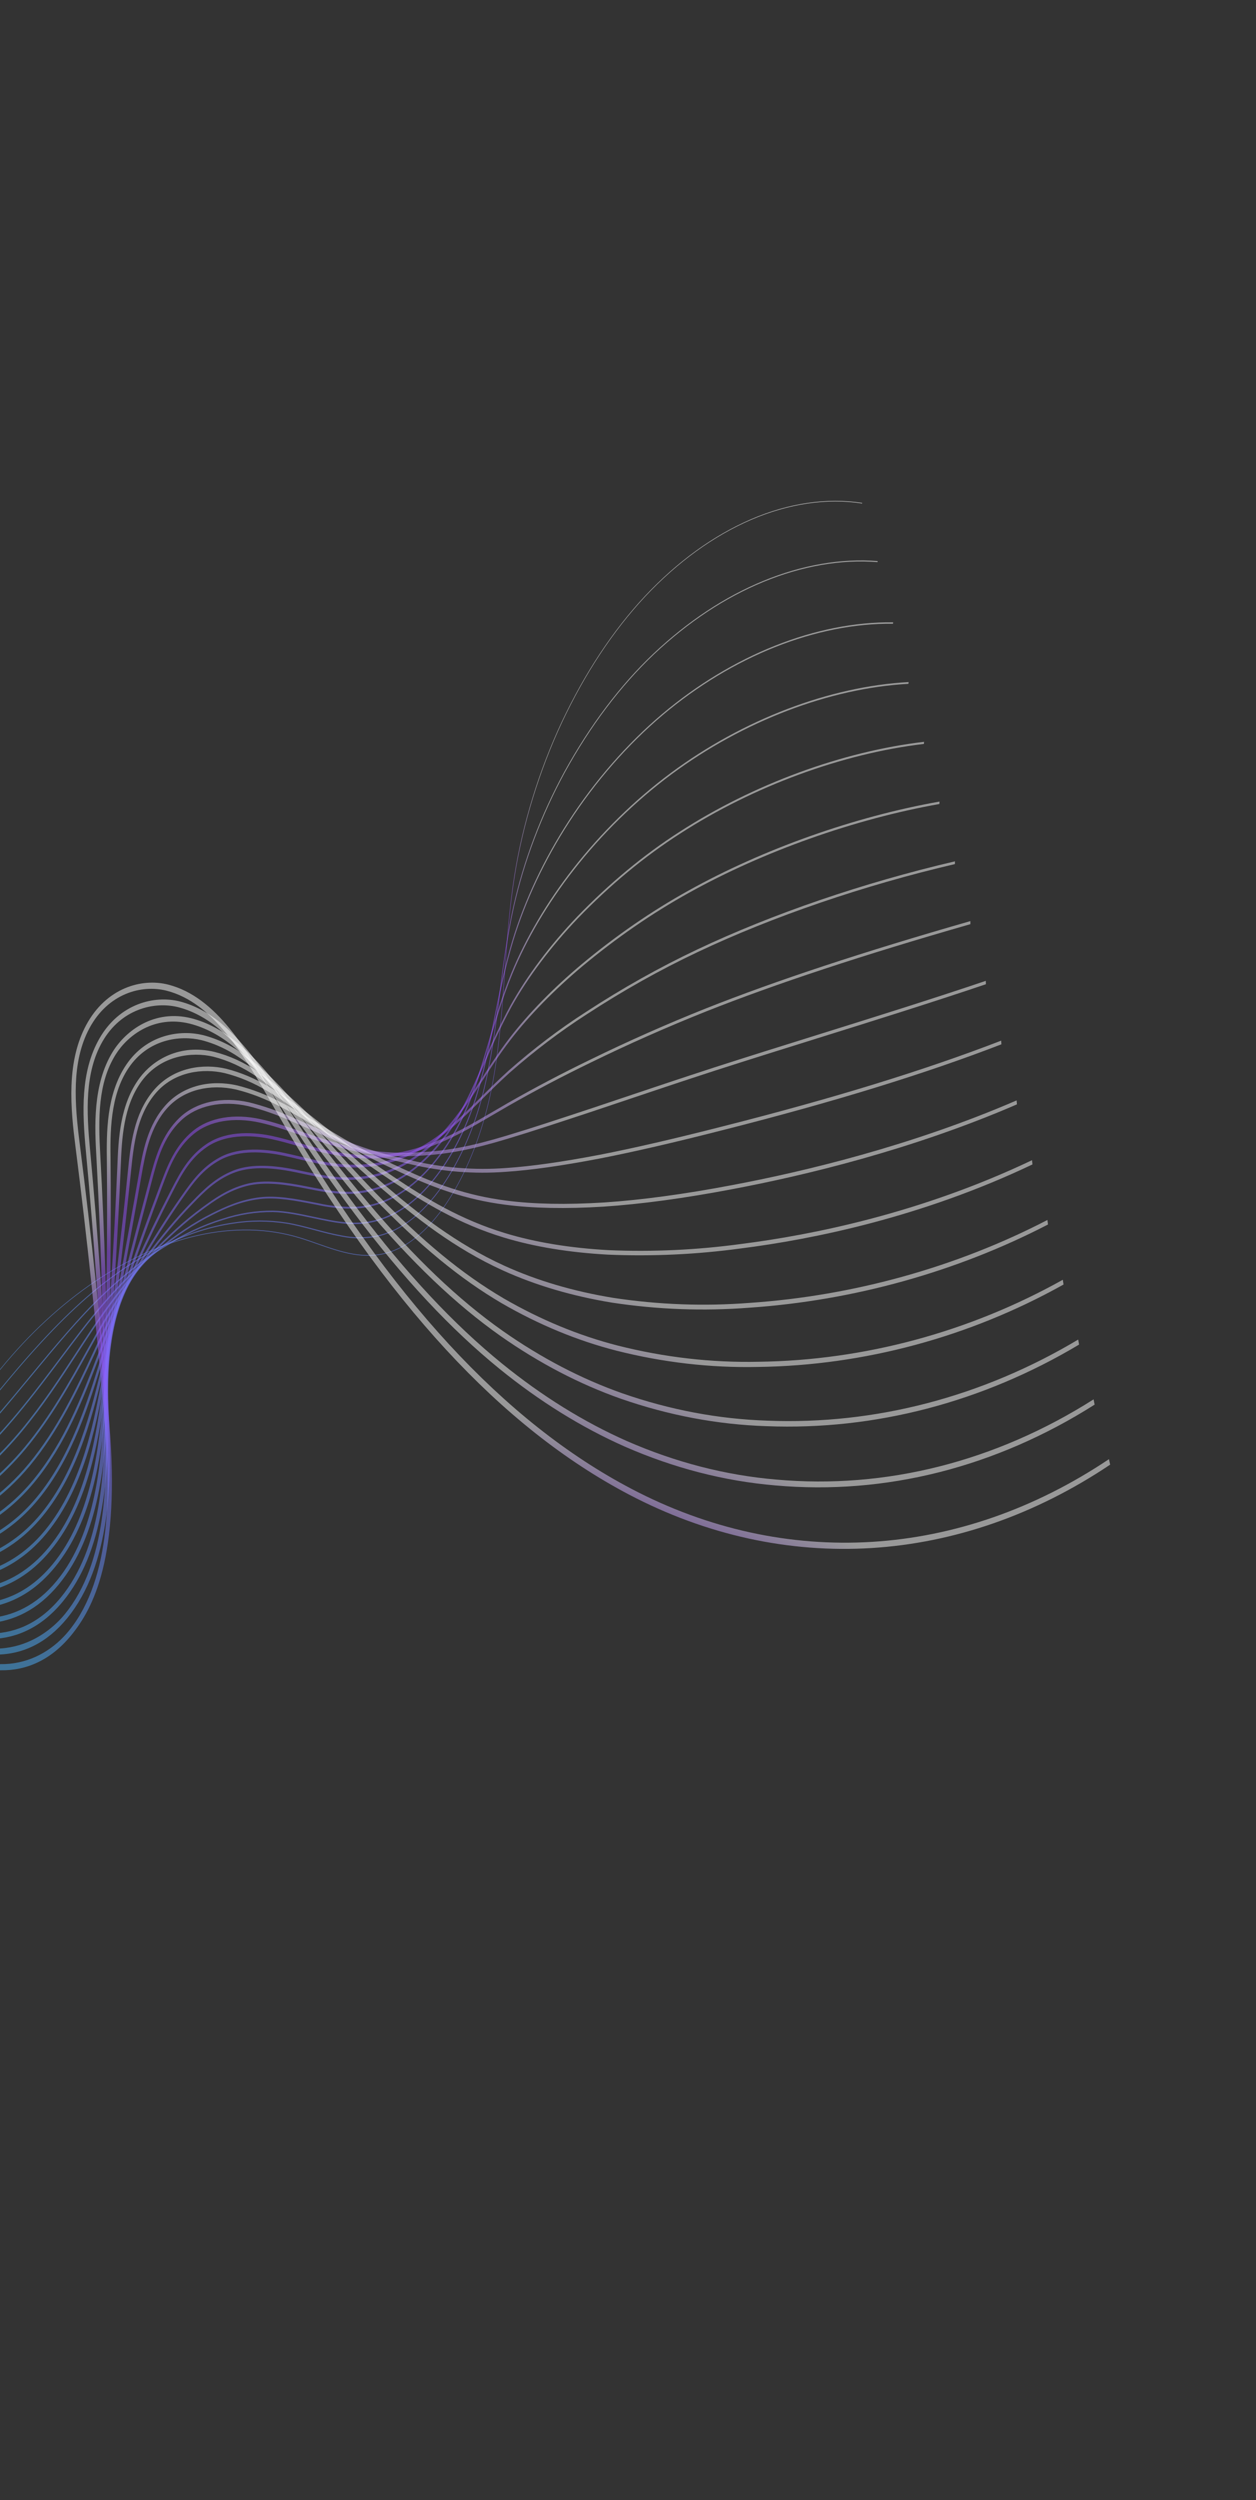<svg width="375" height="746" viewBox="0 0 375 746" fill="none" xmlns="http://www.w3.org/2000/svg">
<rect x="0" y="0" width="375" height="746" fill="#333333" stroke="none"/>
<path d="M-87.901 545.506L-87.86 545.275C-80.73 545.866 -72.887 542.218 -65.178 534.729C-58.081 527.68 -51.831 518.655 -46.725 508.081C-41.464 497.205 -37.303 485.383 -33.278 473.951C-29.827 464.145 -26.257 454.005 -22.004 444.484C2.056 390.625 51.008 357.557 89.44 369.202C91.235 369.746 93.058 370.386 94.821 371.006C101.734 373.436 108.882 375.949 116.462 373.445C123.402 371.153 130.042 364.804 135.664 355.084C140.694 346.329 144.471 335.927 146.729 324.603C148.964 313.172 149.802 301.541 150.612 290.295C151.299 280.763 152.01 270.908 153.566 261.192C156.046 245.712 160.916 229.918 167.649 215.515C174.565 200.834 182.973 188.112 192.521 177.88C202.255 167.522 212.974 159.76 224.261 154.897C235.49 150.077 246.96 148.393 257.431 150.026L257.381 150.256C246.932 148.625 235.485 150.306 224.278 155.117C213.014 159.97 202.316 167.716 192.602 178.053C183.073 188.264 174.682 200.961 167.781 215.613C161.061 229.987 156.201 245.75 153.726 261.198C152.172 270.899 151.462 280.748 150.776 290.272C149.964 301.529 149.126 313.168 146.887 324.621C144.62 335.984 140.831 346.422 135.782 355.207C130.13 364.979 123.451 371.364 116.467 373.669C108.849 376.186 101.683 373.667 94.753 371.231C92.991 370.612 91.169 369.971 89.376 369.429C51.012 357.805 2.146 390.813 -21.87 444.576C-26.118 454.085 -29.685 464.218 -33.134 474.018C-37.162 485.46 -41.326 497.29 -46.595 508.183C-51.717 518.788 -57.987 527.841 -65.105 534.91C-72.85 542.436 -80.733 546.099 -87.901 545.506Z" fill="url(#paint0_linear_273_1755)" fill-opacity="0.5"/>
<path d="M-88.552 543.799L-88.508 543.468C-81.926 543.349 -74.405 539.18 -66.758 531.411C-59.754 524.143 -53.457 515.265 -48.069 505.065C-47.408 503.816 -46.731 502.504 -46.057 501.162C-41.647 492.38 -37.957 483.277 -34.389 474.473C-30.633 465.208 -26.748 455.625 -22.113 446.711C-15.061 433.147 -5.64 421.207 2.645 411.317C13.156 398.769 22.014 389.806 30.52 383.109C43.42 372.96 56.932 366.627 69.594 364.795C74.879 363.969 80.201 363.96 85.486 364.769C88.241 365.21 91.001 365.944 93.923 366.72C96.559 367.42 99.286 368.146 101.987 368.627C105.699 369.391 109.459 369.361 113.168 368.537C119.961 366.867 126.259 361.941 131.887 353.895C137.142 346.349 141.279 337.025 143.998 326.604C146.518 316.725 147.805 306.615 149.049 296.839C150.145 288.231 151.278 279.33 153.25 270.494C156.28 256.939 161.53 243.066 168.434 230.376C176.112 216.427 185.112 204.494 195.106 195.014C205.348 185.354 216.39 178.051 227.904 173.319C239.433 168.57 251.239 166.526 262.045 167.408L261.985 167.74C251.206 166.86 239.428 168.899 227.927 173.636C216.441 178.356 205.426 185.642 195.209 195.277C185.243 204.731 176.267 216.632 168.61 230.543C161.728 243.194 156.494 257.022 153.474 270.533C151.507 279.346 150.375 288.235 149.28 296.832C148.034 306.624 146.745 316.748 144.218 326.658C141.484 337.138 137.323 346.514 132.038 354.104C126.444 362.099 119.917 367.202 113.162 368.864C109.431 369.694 105.647 369.725 101.912 368.956C99.205 368.474 96.475 367.748 93.836 367.046C90.918 366.271 88.162 365.538 85.414 365.099C80.145 364.293 74.84 364.302 69.571 365.125C56.944 366.952 43.468 373.268 30.601 383.392C22.113 390.074 13.27 399.022 2.774 411.552C-5.496 421.426 -14.9 433.342 -21.933 446.871C-26.558 455.764 -30.438 465.335 -34.189 474.591C-37.762 483.403 -41.455 492.515 -45.874 501.315C-46.549 502.659 -47.228 503.975 -47.89 505.226C-53.298 515.463 -59.618 524.372 -66.648 531.668C-74.342 539.485 -81.917 543.681 -88.552 543.799Z" fill="url(#paint1_linear_273_1755)" fill-opacity="0.5"/>
<path d="M-89.177 542.985L-89.144 542.554C-75.721 540.739 -59.809 520.898 -49.393 502.935C-48.704 501.746 -47.995 500.5 -47.284 499.231C-42.926 491.434 -39.255 483.617 -35.704 476.057C-31.38 466.849 -27.296 458.152 -22.2 449.822C-16.772 440.951 -9.785 432.768 -2.386 424.107C-0.35 421.722 1.755 419.257 3.848 416.753C5.551 414.715 7.232 412.691 8.889 410.681C16.358 401.656 23.412 393.132 30.595 386.259C42.381 374.994 54.795 367.163 66.495 363.614C71.446 361.986 76.488 361.187 81.541 361.228C85.391 361.298 89.603 362.194 93.677 363.062C95.274 363.402 96.926 363.753 98.542 364.053C103.084 364.894 106.586 365.038 109.896 364.52C116.696 363.408 123.177 359.335 128.634 352.744C133.849 346.534 138.165 338.6 141.289 329.484C144.091 321.087 145.813 312.43 147.479 304.059C148.995 296.442 150.562 288.566 152.957 280.674C156.608 268.662 162.41 256.345 169.735 245.056C177.58 232.94 187.254 221.868 197.712 213.037C218.646 195.391 243.781 185.421 266.673 185.683L266.609 186.116C243.776 185.854 218.706 195.798 197.828 213.397C187.403 222.2 177.761 233.235 169.943 245.311C162.647 256.554 156.87 268.816 153.236 280.773C150.85 288.633 149.287 296.493 147.774 304.094C146.105 312.486 144.378 321.163 141.562 329.6C138.412 338.791 134.06 346.79 128.803 353.051C123.289 359.711 116.74 363.826 109.869 364.949C106.533 365.472 103.01 365.328 98.443 364.482C96.825 364.182 95.172 363.831 93.573 363.49C89.509 362.625 85.306 361.73 81.476 361.661C76.446 361.62 71.427 362.416 66.5 364.037C54.844 367.572 42.476 375.375 30.73 386.603C23.566 393.456 16.52 401.971 9.061 410.985C7.401 412.991 5.719 415.016 4.017 417.059C1.923 419.565 -0.183 422.031 -2.22 424.416C-9.604 433.063 -16.579 441.229 -21.985 450.065C-27.064 458.367 -31.141 467.049 -35.458 476.241C-39.013 483.811 -42.689 491.638 -47.058 499.454C-47.769 500.726 -48.48 501.974 -49.17 503.165C-59.637 521.216 -75.643 541.155 -89.177 542.985Z" fill="url(#paint2_linear_273_1755)" fill-opacity="0.5"/>
<path d="M-89.804 541.719L-89.802 541.196C-75.057 537.17 -56.164 508.916 -50.724 500.353C-49.976 499.175 -49.241 498.007 -48.518 496.848C-44.37 490.189 -40.829 483.726 -37.406 477.477C-32.556 468.626 -27.976 460.267 -22.29 452.478C-18.221 446.904 -13.221 441.631 -7.929 436.049C-3.694 431.583 0.685 426.965 5.041 421.741C9.724 416.122 14.001 410.429 18.137 404.923C22.46 399.168 26.543 393.731 30.652 388.973C41.267 376.695 52.581 367.367 63.371 361.994C67.431 359.974 71.872 357.942 77.578 357.243C82.618 356.624 88.383 357.738 93.957 358.815L95.086 359.033C98.905 359.882 102.761 360.224 106.616 360.056C113.235 359.617 119.683 356.552 125.38 351.136C130.551 346.225 135.041 339.679 138.576 331.899C141.699 324.885 143.763 317.894 145.947 310.493C147.872 303.971 149.863 297.228 152.659 290.391C156.948 279.93 163.302 269.173 171.034 259.281C179.405 248.534 189.529 238.62 200.313 230.611C221.809 214.682 247.677 204.805 271.286 203.512L271.225 204.044C247.675 205.335 221.872 215.187 200.433 231.074C189.686 239.055 179.597 248.935 171.256 259.642C163.562 269.485 157.242 280.184 152.978 290.582C150.198 297.382 148.213 304.106 146.293 310.608C144.101 318.035 142.03 325.05 138.886 332.113C135.312 339.978 130.772 346.595 125.545 351.561C119.781 357.041 113.257 360.144 106.56 360.589C102.683 360.759 98.804 360.415 94.963 359.562L93.834 359.344C88.279 358.271 82.534 357.16 77.535 357.775C71.875 358.468 67.463 360.487 63.429 362.495C52.69 367.841 41.426 377.131 30.855 389.358C26.76 394.101 22.683 399.528 18.366 405.275C14.225 410.788 9.944 416.488 5.25 422.117C0.882 427.356 -3.503 431.981 -7.743 436.454C-13.023 442.021 -18.009 447.28 -22.055 452.823C-27.715 460.576 -32.285 468.917 -37.123 477.747C-40.552 484.005 -44.097 490.476 -48.256 497.151C-48.98 498.312 -49.717 499.482 -50.466 500.663C-55.931 509.266 -74.919 537.655 -89.804 541.719Z" fill="url(#paint3_linear_273_1755)" fill-opacity="0.5"/>
<path d="M-90.418 540.449L-90.469 539.845C-81.767 536.037 -68.842 521.881 -52.051 497.77L-49.746 494.46C-46.095 489.21 -42.902 484.249 -39.814 479.451C-34.192 470.714 -28.881 462.461 -22.368 455.126C-19.085 451.428 -15.2 447.899 -11.085 444.161C-5.679 439.251 0.449 433.685 6.235 426.731C12.622 419.052 17.858 411.036 22.921 403.284C25.612 399.164 28.154 395.272 30.704 391.698C40.18 378.443 50.392 367.616 60.235 360.389C63.83 357.75 67.904 354.759 73.609 353.263C78.992 351.848 85.452 352.788 91.632 354.014C95.459 354.773 99.417 355.558 103.343 355.595C109.807 355.762 116.22 353.691 122.141 349.523C127.267 345.841 131.925 340.678 135.881 334.294C139.358 328.577 141.867 322.779 144.524 316.641C146.924 310.869 149.546 305.341 152.376 300.09C157.32 291.195 164.225 282 172.343 273.5C182.002 263.504 192.241 255.026 202.919 248.184C224.89 233.991 251.49 224.208 275.899 221.341L275.846 221.974C251.491 224.834 224.952 234.595 203.034 248.753C192.393 255.572 182.188 264.021 172.562 273.981C164.486 282.438 157.621 291.578 152.71 300.414C149.894 305.64 147.284 311.142 144.896 316.886C142.227 323.054 139.706 328.879 136.198 334.648C132.19 341.116 127.47 346.347 122.277 350.078C116.284 354.298 109.794 356.397 103.25 356.23C99.296 356.192 95.325 355.405 91.485 354.643C85.34 353.424 78.921 352.489 73.603 353.886C67.974 355.362 63.937 358.326 60.375 360.941C50.584 368.13 40.422 378.905 30.987 392.102C28.448 395.661 25.91 399.547 23.223 403.661C18.148 411.431 12.9 419.466 6.484 427.178C0.669 434.168 -5.477 439.751 -10.899 444.676C-15.001 448.4 -18.874 451.919 -22.133 455.589C-28.608 462.883 -33.903 471.111 -39.509 479.822C-42.601 484.626 -45.797 489.594 -49.457 494.855L-51.762 498.165C-68.621 522.375 -81.628 536.602 -90.418 540.449Z" fill="url(#paint4_linear_273_1755)" fill-opacity="0.5"/>
<path d="M-91.017 539.167L-91.148 538.505C-81.907 532.613 -67.644 513.901 -56.184 498.866L-53.372 495.181C-52.561 494.12 -51.76 493.082 -50.968 492.066C-48.407 488.777 -46.061 485.68 -43.792 482.684C-36.538 473.106 -30.272 464.833 -22.434 457.766C-19.726 455.323 -16.628 452.984 -13.349 450.508C-6.839 445.592 0.539 440.02 7.431 431.72C15.023 422.574 20.777 412.224 25.853 403.093C27.547 400.045 29.148 397.166 30.753 394.436C39.076 380.309 48.181 367.988 57.087 358.803L57.303 358.58C60.693 355.083 64.199 351.467 69.635 349.286C74.167 347.466 80.234 347.37 88.181 348.994C88.994 349.161 89.801 349.329 90.602 349.5C93.876 350.192 96.969 350.845 100.074 351.134C106.929 351.77 113.269 350.684 118.917 347.906C124.026 345.405 128.852 341.612 133.211 336.67C137.175 332.131 140.232 327.385 143.468 322.362C146.068 318.325 148.756 314.151 152.114 309.77C157.748 302.445 165.199 294.818 173.664 287.713C183.937 279.158 194.588 271.819 205.531 265.755C227.797 253.349 255.126 243.66 280.511 239.171L280.471 239.901C255.132 244.382 227.855 254.052 205.633 266.432C194.723 272.479 184.103 279.797 173.86 288.326C165.435 295.398 158.023 302.983 152.425 310.262C149.09 314.614 146.412 318.772 143.822 322.793C140.567 327.845 137.493 332.617 133.488 337.203C129.068 342.214 124.175 346.061 118.996 348.597C113.275 351.41 106.863 352.511 99.938 351.867C96.812 351.577 93.711 350.922 90.427 350.229C89.626 350.06 88.82 349.891 88.008 349.724C80.132 348.113 74.137 348.201 69.68 349.992C64.352 352.129 60.896 355.695 57.553 359.144L57.336 359.366C48.476 368.505 39.413 380.768 31.127 394.834C29.529 397.553 27.931 400.426 26.239 403.47C21.143 412.637 15.366 423.027 7.721 432.237C0.773 440.606 -6.64 446.204 -13.18 451.142C-16.447 453.61 -19.533 455.941 -22.22 458.363C-30.005 465.383 -36.248 473.627 -43.478 483.171C-45.749 486.17 -48.096 489.27 -50.662 492.563C-51.452 493.576 -52.252 494.612 -53.06 495.671L-55.871 499.355C-67.368 514.439 -81.677 533.211 -91.017 539.167Z" fill="url(#paint5_linear_273_1755)" fill-opacity="0.5"/>
<path d="M-91.842 537.183C-86.041 532.045 -77.575 521.295 -68.613 509.914C-63.93 503.968 -59.087 497.819 -54.692 492.589C-53.849 491.585 -53.014 490.611 -52.187 489.668L-52.116 489.588C-40.539 476.358 -32.89 467.617 -22.491 460.402C-20.284 458.871 -17.844 457.402 -15.262 455.847C-7.751 451.325 0.761 446.199 8.623 436.709C17.182 426.381 22.83 414.24 27.813 403.53C28.844 401.313 29.818 399.22 30.797 397.187C37.716 382.755 45.46 369.382 53.928 357.242L54.313 356.695C57.254 352.521 60.296 348.205 65.652 345.316C71.55 342.133 79.281 342.831 84.727 343.976C86.466 344.341 88.182 344.753 89.841 345.15C92.249 345.728 94.523 346.273 96.807 346.674C103.922 347.924 110.103 347.8 115.705 346.294C120.833 344.909 125.828 342.469 130.566 339.036C135.399 335.54 139.33 331.63 143.493 327.491C146.07 324.928 148.734 322.279 151.872 319.441C159.35 312.858 167.071 307.008 174.992 301.924C185.842 294.843 196.906 288.635 208.144 283.324C230.57 272.696 257.906 263.347 285.117 257.003L285.096 257.827C257.919 264.165 230.619 273.499 208.226 284.113C197.013 289.412 185.973 295.606 175.146 302.672C167.256 307.736 159.564 313.563 152.115 320.12C148.993 322.944 146.335 325.587 143.765 328.143C139.58 332.304 135.628 336.236 130.747 339.766C125.95 343.242 120.892 345.712 115.7 347.114C110.035 348.638 103.795 348.766 96.62 347.506C94.325 347.102 92.045 346.555 89.632 345.976C87.975 345.579 86.261 345.169 84.528 344.805C79.15 343.674 71.529 342.979 65.762 346.092C60.555 348.899 57.574 353.13 54.691 357.222L54.305 357.769C45.871 369.861 38.159 383.18 31.267 397.554C30.293 399.58 29.32 401.67 28.291 403.883C23.279 414.655 17.598 426.865 8.955 437.296C1.001 446.896 -7.568 452.056 -15.127 456.608C-17.701 458.158 -20.131 459.622 -22.321 461.14C-32.643 468.302 -40.265 477.012 -51.802 490.195L-51.873 490.276C-52.696 491.213 -53.526 492.182 -54.365 493.182C-58.751 498.4 -63.589 504.542 -68.267 510.483C-77.256 521.898 -85.746 532.678 -91.605 537.867L-91.842 537.183Z" fill="url(#paint6_linear_273_1755)" fill-opacity="0.5"/>
<path d="M-92.546 535.885C-89.761 532.538 -86.042 527.627 -81.736 521.942C-74.02 511.754 -64.417 499.075 -56.005 489.994C-55.115 489.033 -54.238 488.115 -53.398 487.268C-40.895 474.608 -32.53 468.041 -22.535 463.039C-20.834 462.189 -19.017 461.37 -17.093 460.502C-9.022 456.864 1.023 452.335 9.82 441.698C19.209 430.346 24.504 416.496 29.176 404.277C29.741 402.8 30.294 401.354 30.841 399.947C36.864 384.511 43.521 369.73 50.768 355.703L51.126 355.007C53.664 350.082 56.29 344.988 61.667 341.353C68.128 336.981 76.726 337.976 81.277 338.957C83.988 339.542 86.604 340.284 89.134 341.002C90.624 341.425 92.092 341.842 93.544 342.216C101.024 344.146 107.226 344.954 112.505 344.687C117.706 344.396 122.878 343.299 127.947 341.412C134.889 338.891 140.37 335.69 147.309 331.638C148.69 330.831 150.129 329.99 151.65 329.114C159.412 324.672 167.715 320.306 176.33 316.136C187.553 310.651 199.138 305.523 210.763 300.895C231.837 292.55 257.665 284.026 289.724 274.835L289.726 275.753C257.685 284.939 231.874 293.457 210.819 301.795C199.208 306.417 187.637 311.539 176.427 317.018C167.826 321.181 159.536 325.54 151.789 329.974C150.27 330.849 148.832 331.689 147.452 332.495C140.484 336.564 134.98 339.778 127.986 342.319C122.868 344.223 117.646 345.33 112.396 345.625C107.07 345.894 100.825 345.081 93.302 343.14C91.847 342.765 90.375 342.348 88.881 341.923C86.358 341.208 83.749 340.467 81.051 339.885C76.576 338.919 68.131 337.935 61.85 342.186C56.67 345.688 54.112 350.651 51.638 355.452L51.278 356.148C44.053 370.135 37.416 384.872 31.41 400.262C30.865 401.665 30.313 403.108 29.749 404.583C25.041 416.897 19.705 430.853 10.191 442.357C1.262 453.153 -8.87 457.721 -17.012 461.391C-18.93 462.256 -20.741 463.072 -22.431 463.918C-32.347 468.88 -40.655 475.404 -53.087 487.992C-53.92 488.833 -54.789 489.742 -55.671 490.694C-64.049 499.74 -73.634 512.395 -81.336 522.563C-85.65 528.26 -89.377 533.179 -92.178 536.546L-92.546 535.885Z" fill="url(#paint7_linear_273_1755)" fill-opacity="0.5"/>
<path d="M-93.26 534.61C-86.248 523.266 -70.786 500.556 -57.316 487.395C-56.394 486.494 -55.483 485.643 -54.607 484.864C-41.597 473.258 -32.704 468.92 -22.572 465.68C-21.439 465.318 -20.256 464.963 -19.03 464.595C-9.992 461.882 1.255 458.506 11.013 446.688C21.152 434.407 26.128 418.202 30.125 405.183L30.884 402.718C35.655 387.323 40.969 371.9 47.608 354.18L47.866 353.491C49.907 348.023 52.222 341.824 57.675 337.396C62.538 333.444 69.882 332.183 77.823 333.938C81.57 334.765 85.087 335.975 88.487 337.145L90.282 337.76C97.848 340.33 103.979 342.22 109.309 343.091C114.634 343.914 119.989 344.155 125.335 343.812C133.703 343.379 140.778 342.021 151.438 338.801C158.549 336.676 167.074 333.856 176.947 330.591L184.744 327.976C193.384 325.071 203.176 321.778 213.383 318.464C223.21 315.294 233.327 312.134 244.038 308.788C260.75 303.567 278.03 298.17 294.326 292.668L294.356 293.677C278.053 299.18 260.769 304.58 244.055 309.801C233.345 313.146 223.229 316.306 213.405 319.475C203.202 322.788 193.411 326.08 184.774 328.984L176.973 331.6C167.096 334.867 158.566 337.689 151.448 339.816C140.74 343.05 133.63 344.415 125.214 344.849C119.832 345.195 114.443 344.952 109.083 344.123C103.721 343.247 97.568 341.351 89.98 338.774L88.183 338.158C84.795 336.992 81.291 335.786 77.571 334.965C69.794 333.247 62.639 334.452 57.94 338.272C52.731 342.502 50.582 348.255 48.504 353.82L48.247 354.509C41.618 372.202 36.314 387.597 31.552 402.961L30.794 405.423C26.757 418.569 21.734 434.929 11.425 447.416C1.485 459.456 -9.884 462.868 -19.02 465.61C-20.242 465.976 -21.422 466.331 -22.551 466.691C-32.594 469.902 -41.41 474.205 -54.309 485.712C-55.174 486.48 -56.074 487.321 -56.984 488.211C-70.376 501.295 -85.764 523.902 -92.747 535.198L-93.26 534.61Z" fill="url(#paint8_linear_273_1755)" fill-opacity="0.5"/>
<path d="M-93.973 533.358C-88.397 521.146 -73.011 497.474 -58.624 484.795C-57.678 483.96 -56.731 483.174 -55.81 482.458C-42.406 471.999 -32.453 469.805 -22.602 468.326L-21.228 468.121C-11.678 466.714 1.402 464.785 12.206 451.677C23.047 438.522 27.331 420.568 30.774 406.142L30.928 405.496C35.073 388.189 39.284 372.246 42.999 358.18L44.603 352.103C46.255 345.823 48.127 338.704 53.68 333.446C58.588 328.793 66.322 327.101 74.369 328.919C78.638 329.977 82.862 331.442 87.021 333.306C90.031 334.573 92.803 335.809 95.485 337.004C99.279 338.694 102.863 340.292 106.114 341.506C112.252 343.799 117.953 345.181 122.719 346.231C132.152 348.467 141.7 349.228 151.228 348.503C158.692 348.002 167.782 346.715 179.018 344.569C189.175 342.59 201.274 339.798 216.004 336.035C248.903 327.695 276.027 319.343 298.926 310.503L298.987 311.6C276.062 320.45 248.913 328.809 215.988 337.156C201.247 340.922 189.137 343.717 178.966 345.699C167.705 347.849 158.592 349.139 151.105 349.642C141.526 350.37 131.927 349.606 122.443 347.359C117.658 346.305 111.936 344.917 105.767 342.613C102.501 341.393 98.91 339.792 95.108 338.097C92.429 336.904 89.659 335.67 86.654 334.405C82.525 332.554 78.329 331.098 74.09 330.045C66.245 328.272 58.746 329.883 54.031 334.352C48.764 339.34 47.031 345.928 45.355 352.3L43.751 358.378C40.039 372.434 35.83 388.366 31.69 405.654L31.536 406.299C28.055 420.891 23.721 439.051 12.658 452.476C1.614 465.876 -11.634 467.829 -21.307 469.255L-22.679 469.459C-32.435 470.924 -42.288 473.095 -55.536 483.432C-56.441 484.135 -57.372 484.908 -58.302 485.728C-72.556 498.292 -87.796 521.734 -93.317 533.828L-93.973 533.358Z" fill="url(#paint9_linear_273_1755)" fill-opacity="0.5"/>
<path d="M-94.676 532.12C-89.936 517.765 -74.497 493.731 -59.924 482.193C-58.943 481.416 -57.961 480.696 -57.006 480.053C-43.298 470.782 -32.789 470.882 -22.625 470.979C-13.625 471.065 1.437 471.208 13.402 456.666C24.903 442.689 28.415 422.8 30.979 408.278C32.746 398.305 34.497 388.753 36.191 379.514C38.023 369.524 39.753 360.088 41.312 351.155L41.368 350.834C42.611 343.707 44.02 335.628 49.688 329.5C54.696 324.082 62.633 321.988 70.92 323.899C75.279 324.993 79.575 326.65 83.766 328.854C88.885 331.421 93.481 334.224 97.536 336.696C99.419 337.845 101.198 338.93 102.923 339.929C109.062 343.488 114.807 346.231 120.1 348.665C130.178 353.301 139.292 356.699 151.02 358.218C159.271 359.306 169.146 359.499 180.371 358.794C191.555 358.051 204.428 356.306 218.633 353.606C240.008 349.581 272.086 341.931 303.529 328.34L303.625 329.523C272.118 343.14 239.984 350.804 218.574 354.835C204.344 357.54 191.444 359.289 180.234 360.033C168.97 360.741 159.056 360.546 150.768 359.454C138.97 357.926 129.809 354.511 119.684 349.854C114.377 347.413 108.618 344.663 102.457 341.092C100.727 340.089 98.945 339.002 97.058 337.852C93.013 335.386 88.429 332.59 83.332 330.034C79.183 327.851 74.93 326.21 70.614 325.126C62.57 323.27 54.913 325.253 50.129 330.428C44.783 336.208 43.422 344.009 42.222 350.892L42.165 351.214C40.605 360.155 38.874 369.594 37.042 379.588C35.348 388.824 33.598 398.373 31.831 408.34C29.233 423.061 25.674 443.221 13.896 457.535C1.621 472.453 -13.67 472.306 -22.806 472.22C-32.865 472.124 -43.266 472.025 -56.765 481.154C-57.699 481.783 -58.658 482.487 -59.618 483.247C-73.586 494.306 -89.232 518.341 -93.89 532.444L-94.676 532.12Z" fill="url(#paint10_linear_273_1755)" fill-opacity="0.5"/>
<path d="M-95.375 530.888C-91.88 515.606 -76.532 490.422 -61.224 479.59C-60.209 478.872 -59.192 478.218 -58.202 477.645C-45.011 470.006 -34.92 471.646 -24.235 473.383L-22.65 473.639C-11.377 475.447 3.043 475.718 14.595 461.655C25.75 448.079 28.926 428.422 31.027 411.063L31.9 403.891C34.248 384.635 36.464 366.446 38.172 349.643C38.983 341.648 39.904 332.586 45.691 325.559C51.69 318.269 60.873 317.329 67.466 318.88C71.921 320 76.292 321.851 80.508 324.405C86.651 327.976 91.986 332.218 96.692 335.961C97.724 336.781 98.734 337.585 99.726 338.36C106.279 343.483 112.373 347.679 117.47 351.108C126.948 357.482 137.546 363.934 150.804 367.943C159.807 370.681 170.21 372.39 181.721 373.021C194.911 373.58 208.111 372.965 221.259 371.178C242.627 368.471 275.043 361.936 308.126 346.178L308.259 347.443C275.078 363.247 242.576 369.8 221.153 372.514C207.965 374.306 194.726 374.923 181.496 374.362C169.934 373.728 159.483 372.01 150.432 369.258C137.096 365.225 126.448 358.744 116.928 352.342C111.821 348.906 105.715 344.701 99.144 339.565C98.152 338.789 97.14 337.984 96.106 337.162C91.418 333.434 86.105 329.209 80.004 325.661C75.843 323.141 71.53 321.313 67.133 320.206C60.762 318.707 51.923 319.573 46.224 326.498C40.786 333.102 39.898 341.848 39.114 349.565C37.405 366.388 35.187 384.586 32.838 403.853L31.965 411.023C29.831 428.658 26.593 448.64 15.129 462.594C3.237 477.069 -11.463 476.814 -22.941 474.973L-24.528 474.717C-35.087 473 -45.061 471.379 -58.001 478.875C-58.965 479.431 -59.955 480.068 -60.943 480.768C-75.985 491.41 -91.051 516.095 -94.473 531.055L-95.375 530.888Z" fill="url(#paint11_linear_273_1755)" fill-opacity="0.5"/>
<path d="M-96.066 529.657C-93.421 511.463 -77.432 486.359 -62.521 476.988C-61.477 476.331 -60.425 475.743 -59.392 475.24C-46.388 468.888 -36.411 472.014 -25.847 475.323C-24.793 475.654 -23.736 475.985 -22.674 476.307C-6.215 481.29 6.367 478.13 15.788 466.646C26.881 453.125 29.692 433.282 31.079 413.851C32.511 393.889 34.102 370.47 35.036 348.127C35.363 339.875 35.769 329.603 41.694 321.622C45.686 316.242 53.647 311.378 64.015 313.862C68.569 315.008 73.015 317.055 77.252 319.957C83.934 324.374 89.637 330.001 94.669 334.966L96.526 336.795C101.949 342.111 107.595 347.28 114.834 353.554C124.481 361.835 136.273 371.179 150.583 377.673C160.294 382.094 171.225 385.317 183.073 387.253C196.637 389.306 210.276 389.807 223.888 388.751C254.881 386.633 285.599 378.08 312.722 364.017L312.895 365.362C285.665 379.48 254.832 388.067 223.732 390.192C210.068 391.251 196.376 390.748 182.759 388.687C170.853 386.741 159.866 383.501 150.101 379.056C135.712 372.526 123.868 363.143 114.181 354.826C106.928 348.54 101.271 343.361 95.836 338.034L93.976 336.203C88.97 331.263 83.296 325.664 76.675 321.287C72.507 318.431 68.133 316.415 63.653 315.286C57.413 313.791 48.082 314.8 42.319 322.565C36.765 330.046 36.373 339.956 36.058 347.919C35.123 370.291 33.531 393.728 32.097 413.706C30.686 433.485 27.803 453.709 16.364 467.654C6.632 479.516 -6.268 482.809 -23.073 477.721C-24.137 477.398 -25.197 477.07 -26.252 476.736C-36.678 473.47 -46.525 470.385 -59.241 476.595C-60.24 477.082 -61.26 477.652 -62.271 478.289C-76.857 487.455 -92.488 511.944 -95.064 529.665L-96.066 529.657Z" fill="url(#paint12_linear_273_1755)" fill-opacity="0.5"/>
<path d="M-96.749 528.423C-95.268 508.872 -79.569 483.115 -63.812 474.384C-62.73 473.785 -61.642 473.264 -60.578 472.836C-47.578 467.591 -37.117 472.391 -26.999 477.035C-25.568 477.691 -24.136 478.349 -22.697 478.978C-11.393 483.927 4.667 486.671 16.983 471.635C28.542 457.525 30.623 435.916 31.135 416.639C31.857 389.685 32.11 366.777 31.906 346.608C31.807 338.164 31.672 326.598 37.699 317.688C43.877 308.551 53.877 307.212 60.563 308.843C65.22 310.023 69.745 312.269 73.999 315.511C80.93 320.615 86.786 327.521 91.952 333.615L93.326 335.233C99.202 342.138 105.374 348.931 112.194 356C126.219 370.452 137.99 380.138 150.359 387.406C161.412 393.799 172.818 398.514 184.426 401.489C198.344 405.011 212.426 406.628 226.52 406.325C258.011 405.914 289.409 397.453 317.319 381.857L317.534 383.279C289.486 398.953 257.941 407.456 226.311 407.869C212.153 408.173 198.006 406.547 184.024 403.009C172.354 400.018 160.887 395.278 149.775 388.85C137.342 381.545 125.519 371.817 111.439 357.308C104.604 350.224 98.419 343.417 92.531 336.498L91.156 334.877C85.77 328.526 80.201 321.958 73.348 316.911C69.177 313.73 64.74 311.526 60.174 310.366C53.771 308.805 44.23 310.031 38.416 318.629C32.775 326.969 32.906 338.128 33.001 346.277C33.205 366.473 32.953 389.406 32.23 416.387C31.708 436.045 29.562 458.11 17.6 472.712C4.835 488.294 -11.634 485.527 -23.204 480.462C-24.646 479.83 -26.081 479.172 -27.517 478.513C-37.492 473.935 -47.808 469.202 -60.482 474.316C-61.508 474.728 -62.557 475.231 -63.6 475.809C-78.668 484.158 -94.249 509.656 -95.659 528.277L-96.749 528.423Z" fill="url(#paint13_linear_273_1755)" fill-opacity="0.5"/>
<path d="M-97.43 527.185C-97.085 506.58 -81.375 479.656 -65.103 471.782C-63.987 471.242 -62.864 470.788 -61.763 470.433C-48.66 466.191 -38.1 472.51 -27.889 478.622C-26.198 479.633 -24.45 480.68 -22.725 481.655C-13.332 486.967 4.471 493.377 18.176 476.626C30.149 461.99 31.473 439.499 31.189 419.428C30.809 392.163 30.02 367.846 28.775 345.087C28.299 336.534 27.579 323.606 33.701 313.757C37.609 307.468 46.085 301.093 57.11 303.824C61.871 305.038 66.476 307.485 70.744 311.067C77.836 316.854 83.54 324.664 89.055 332.217L90.121 333.675C96.356 342.193 102.892 350.528 109.548 358.448C123.814 375.366 136.709 387.661 150.13 397.142C161.603 405.185 173.541 411.41 185.776 415.728C200.032 420.691 214.559 423.428 229.15 423.9C261.214 425.165 293.291 416.796 321.912 399.698L322.172 401.196C293.379 418.396 261.122 426.816 228.886 425.544C214.219 425.07 199.617 422.318 185.286 417.328C172.987 412.987 160.984 406.729 149.451 398.644C135.967 389.118 123.017 376.773 108.698 359.792C102.026 351.853 95.475 343.499 89.226 334.962L88.16 333.503C82.682 326.001 77.017 318.245 70.017 312.532C65.846 309.029 61.346 306.636 56.693 305.447C46.178 302.842 38.172 308.799 34.51 314.691C29.223 323.198 29.331 333.711 29.939 344.639C31.186 367.429 31.976 391.775 32.356 419.068C32.478 427.643 32.37 438.881 30.448 449.761C28.353 461.617 24.553 470.78 18.833 477.772C4.585 495.188 -13.702 488.648 -23.336 483.201C-25.068 482.22 -26.821 481.171 -28.516 480.157C-38.579 474.135 -48.984 467.909 -61.728 472.034C-62.784 472.375 -63.862 472.811 -64.934 473.329C-80.705 480.96 -95.931 506.992 -96.263 526.893L-97.43 527.185Z" fill="url(#paint14_linear_273_1755)" fill-opacity="0.5"/>
<path d="M-98.101 525.943C-98.852 503.886 -83.439 476.3 -66.387 469.181C-65.251 468.705 -64.101 468.322 -62.941 468.032C-49.67 464.733 -38.969 472.559 -28.621 480.127C-26.697 481.534 -24.707 482.989 -22.749 484.334C0.966 500.621 15.488 486.371 19.374 481.615C31.816 466.386 32.257 441.871 31.252 422.216C29.858 394.902 27.973 368.439 25.651 343.563C24.563 331.956 23.979 319.79 29.709 309.827C35.627 299.538 46.003 296.878 53.662 298.806C58.531 300.056 63.217 302.704 67.494 306.624C74.606 312.99 80.315 321.859 85.837 330.437L86.918 332.116C93.334 342.113 100.058 351.795 106.906 360.895C121.338 380.048 135.403 395.09 149.904 406.879C161.802 416.533 174.272 424.268 187.131 429.969C201.714 436.347 216.684 440.205 231.786 441.477C264.468 444.397 297.223 436.12 326.509 417.541L326.816 419.112C297.324 437.821 264.352 446.157 231.465 443.219C216.277 441.941 201.221 438.061 186.554 431.645C173.629 425.914 161.094 418.139 149.135 408.435C134.571 396.596 120.45 381.496 105.965 362.273C99.1 353.15 92.359 343.444 85.928 333.423L84.847 331.744C79.366 323.229 73.698 314.425 66.69 308.152C62.524 304.331 57.959 301.747 53.216 300.527C45.943 298.696 36.132 301.148 30.609 310.751C25.251 320.067 25.829 331.791 26.881 343.003C29.205 367.911 31.092 394.405 32.487 421.75C33.516 441.854 33.035 466.965 20.072 482.831C13.994 490.27 6.539 493.924 -2.084 493.691C-10.759 493.456 -18.497 489.343 -23.46 485.935C-25.429 484.582 -27.424 483.123 -29.353 481.713C-39.547 474.257 -50.089 466.548 -62.971 469.75C-64.08 470.027 -65.18 470.394 -66.266 470.849C-82.716 477.717 -97.586 504.284 -96.863 525.515L-98.101 525.943Z" fill="url(#paint15_linear_273_1755)" fill-opacity="0.5"/>
<path d="M-98.778 524.696C-99.724 512.567 -96.262 498.785 -89.278 486.882C-82.294 474.978 -73.126 467.233 -64.125 465.633C-50.641 463.235 -39.77 472.562 -29.256 481.582C-27.134 483.402 -24.939 485.285 -22.781 487.016C-3.613 502.386 12.178 496.881 20.564 486.604C33.537 470.707 32.909 443.835 31.308 425.003C28.945 397.209 25.989 369.295 22.522 342.035C21.829 336.588 21.11 330.244 21.349 323.878C21.616 316.764 23.043 310.883 25.712 305.898C31.688 294.737 42.321 291.773 50.208 293.787C64.719 297.491 73.9 313.48 82.78 328.944L83.707 330.558C116.23 387.092 150.501 424.268 188.478 444.211C234.592 468.426 286.576 465.208 331.099 435.384L331.453 437.026C286.59 467.079 234.236 470.335 187.816 445.959C149.668 425.928 115.26 388.613 82.626 331.884L81.698 330.269C72.931 315.001 63.865 299.215 49.733 295.606C42.273 293.703 32.259 296.427 26.701 306.808C21.27 316.949 22.297 329.442 23.814 341.369C27.285 368.659 30.244 396.605 32.61 424.431C36.033 464.698 27.797 479.933 21.304 487.89C7.929 504.28 -10.656 499.038 -23.59 488.666C-25.761 486.926 -27.962 485.038 -30.09 483.212C-40.446 474.328 -51.154 465.141 -64.224 467.465C-72.836 468.996 -81.625 476.436 -88.337 487.876C-95.049 499.318 -98.38 512.535 -97.474 524.139L-98.778 524.696Z" fill="url(#paint16_linear_273_1755)" fill-opacity="0.5"/>
<defs>
<linearGradient id="paint0_linear_273_1755" x1="190.927" y1="232.218" x2="169.984" y2="461.994" gradientUnits="userSpaceOnUse">
<stop offset="0.016" stop-color="white"/>
<stop offset="0.198" stop-color="#994FFF"/>
<stop offset="1" stop-color="#4AB6FE"/>
</linearGradient>
<linearGradient id="paint1_linear_273_1755" x1="194.61" y1="245.808" x2="168.129" y2="469.44" gradientUnits="userSpaceOnUse">
<stop offset="0.016" stop-color="white"/>
<stop offset="0.198" stop-color="#994FFF"/>
<stop offset="1" stop-color="#4AB6FE"/>
</linearGradient>
<linearGradient id="paint2_linear_273_1755" x1="198.312" y1="260.293" x2="167.016" y2="477.478" gradientUnits="userSpaceOnUse">
<stop offset="0.016" stop-color="white"/>
<stop offset="0.198" stop-color="#994FFF"/>
<stop offset="1" stop-color="#4AB6FE"/>
</linearGradient>
<linearGradient id="paint3_linear_273_1755" x1="202.002" y1="274.33" x2="166.566" y2="484.844" gradientUnits="userSpaceOnUse">
<stop offset="0.016" stop-color="white"/>
<stop offset="0.198" stop-color="#994FFF"/>
<stop offset="1" stop-color="#4AB6FE"/>
</linearGradient>
<linearGradient id="paint4_linear_273_1755" x1="205.696" y1="288.368" x2="166.743" y2="492.049" gradientUnits="userSpaceOnUse">
<stop offset="0.016" stop-color="white"/>
<stop offset="0.198" stop-color="#994FFF"/>
<stop offset="1" stop-color="#4AB6FE"/>
</linearGradient>
<linearGradient id="paint5_linear_273_1755" x1="209.392" y1="302.404" x2="167.497" y2="499.139" gradientUnits="userSpaceOnUse">
<stop offset="0.016" stop-color="white"/>
<stop offset="0.198" stop-color="#994FFF"/>
<stop offset="1" stop-color="#4AB6FE"/>
</linearGradient>
<linearGradient id="paint6_linear_273_1755" x1="213.086" y1="316.437" x2="168.78" y2="506.153" gradientUnits="userSpaceOnUse">
<stop offset="0.016" stop-color="white"/>
<stop offset="0.198" stop-color="#994FFF"/>
<stop offset="1" stop-color="#4AB6FE"/>
</linearGradient>
<linearGradient id="paint7_linear_273_1755" x1="216.783" y1="330.467" x2="170.555" y2="513.124" gradientUnits="userSpaceOnUse">
<stop offset="0.016" stop-color="white"/>
<stop offset="0.198" stop-color="#994FFF"/>
<stop offset="1" stop-color="#4AB6FE"/>
</linearGradient>
<linearGradient id="paint8_linear_273_1755" x1="220.48" y1="344.494" x2="172.777" y2="520.077" gradientUnits="userSpaceOnUse">
<stop offset="0.016" stop-color="white"/>
<stop offset="0.198" stop-color="#994FFF"/>
<stop offset="1" stop-color="#4AB6FE"/>
</linearGradient>
<linearGradient id="paint9_linear_273_1755" x1="224.179" y1="358.519" x2="175.413" y2="527.043" gradientUnits="userSpaceOnUse">
<stop offset="0.016" stop-color="white"/>
<stop offset="0.198" stop-color="#994FFF"/>
<stop offset="1" stop-color="#4AB6FE"/>
</linearGradient>
<linearGradient id="paint10_linear_273_1755" x1="227.88" y1="372.57" x2="178.423" y2="534.118" gradientUnits="userSpaceOnUse">
<stop offset="0.016" stop-color="white"/>
<stop offset="0.198" stop-color="#994FFF"/>
<stop offset="1" stop-color="#4AB6FE"/>
</linearGradient>
<linearGradient id="paint11_linear_273_1755" x1="231.575" y1="386.64" x2="181.762" y2="541.301" gradientUnits="userSpaceOnUse">
<stop offset="0.016" stop-color="white"/>
<stop offset="0.198" stop-color="#994FFF"/>
<stop offset="1" stop-color="#4AB6FE"/>
</linearGradient>
<linearGradient id="paint12_linear_273_1755" x1="235.249" y1="400.699" x2="185.378" y2="548.526" gradientUnits="userSpaceOnUse">
<stop offset="0.016" stop-color="white"/>
<stop offset="0.198" stop-color="#994FFF"/>
<stop offset="1" stop-color="#4AB6FE"/>
</linearGradient>
<linearGradient id="paint13_linear_273_1755" x1="238.887" y1="414.736" x2="189.225" y2="555.785" gradientUnits="userSpaceOnUse">
<stop offset="0.016" stop-color="white"/>
<stop offset="0.198" stop-color="#994FFF"/>
<stop offset="1" stop-color="#4AB6FE"/>
</linearGradient>
<linearGradient id="paint14_linear_273_1755" x1="242.501" y1="428.76" x2="193.304" y2="563.098" gradientUnits="userSpaceOnUse">
<stop offset="0.016" stop-color="white"/>
<stop offset="0.198" stop-color="#994FFF"/>
<stop offset="1" stop-color="#4AB6FE"/>
</linearGradient>
<linearGradient id="paint15_linear_273_1755" x1="246.093" y1="442.77" x2="197.594" y2="570.466" gradientUnits="userSpaceOnUse">
<stop offset="0.016" stop-color="white"/>
<stop offset="0.198" stop-color="#994FFF"/>
<stop offset="1" stop-color="#4AB6FE"/>
</linearGradient>
<linearGradient id="paint16_linear_273_1755" x1="249.658" y1="456.767" x2="202.075" y2="577.896" gradientUnits="userSpaceOnUse">
<stop offset="0.016" stop-color="white"/>
<stop offset="0.198" stop-color="#994FFF"/>
<stop offset="1" stop-color="#4AB6FE"/>
</linearGradient>
</defs>
</svg>
